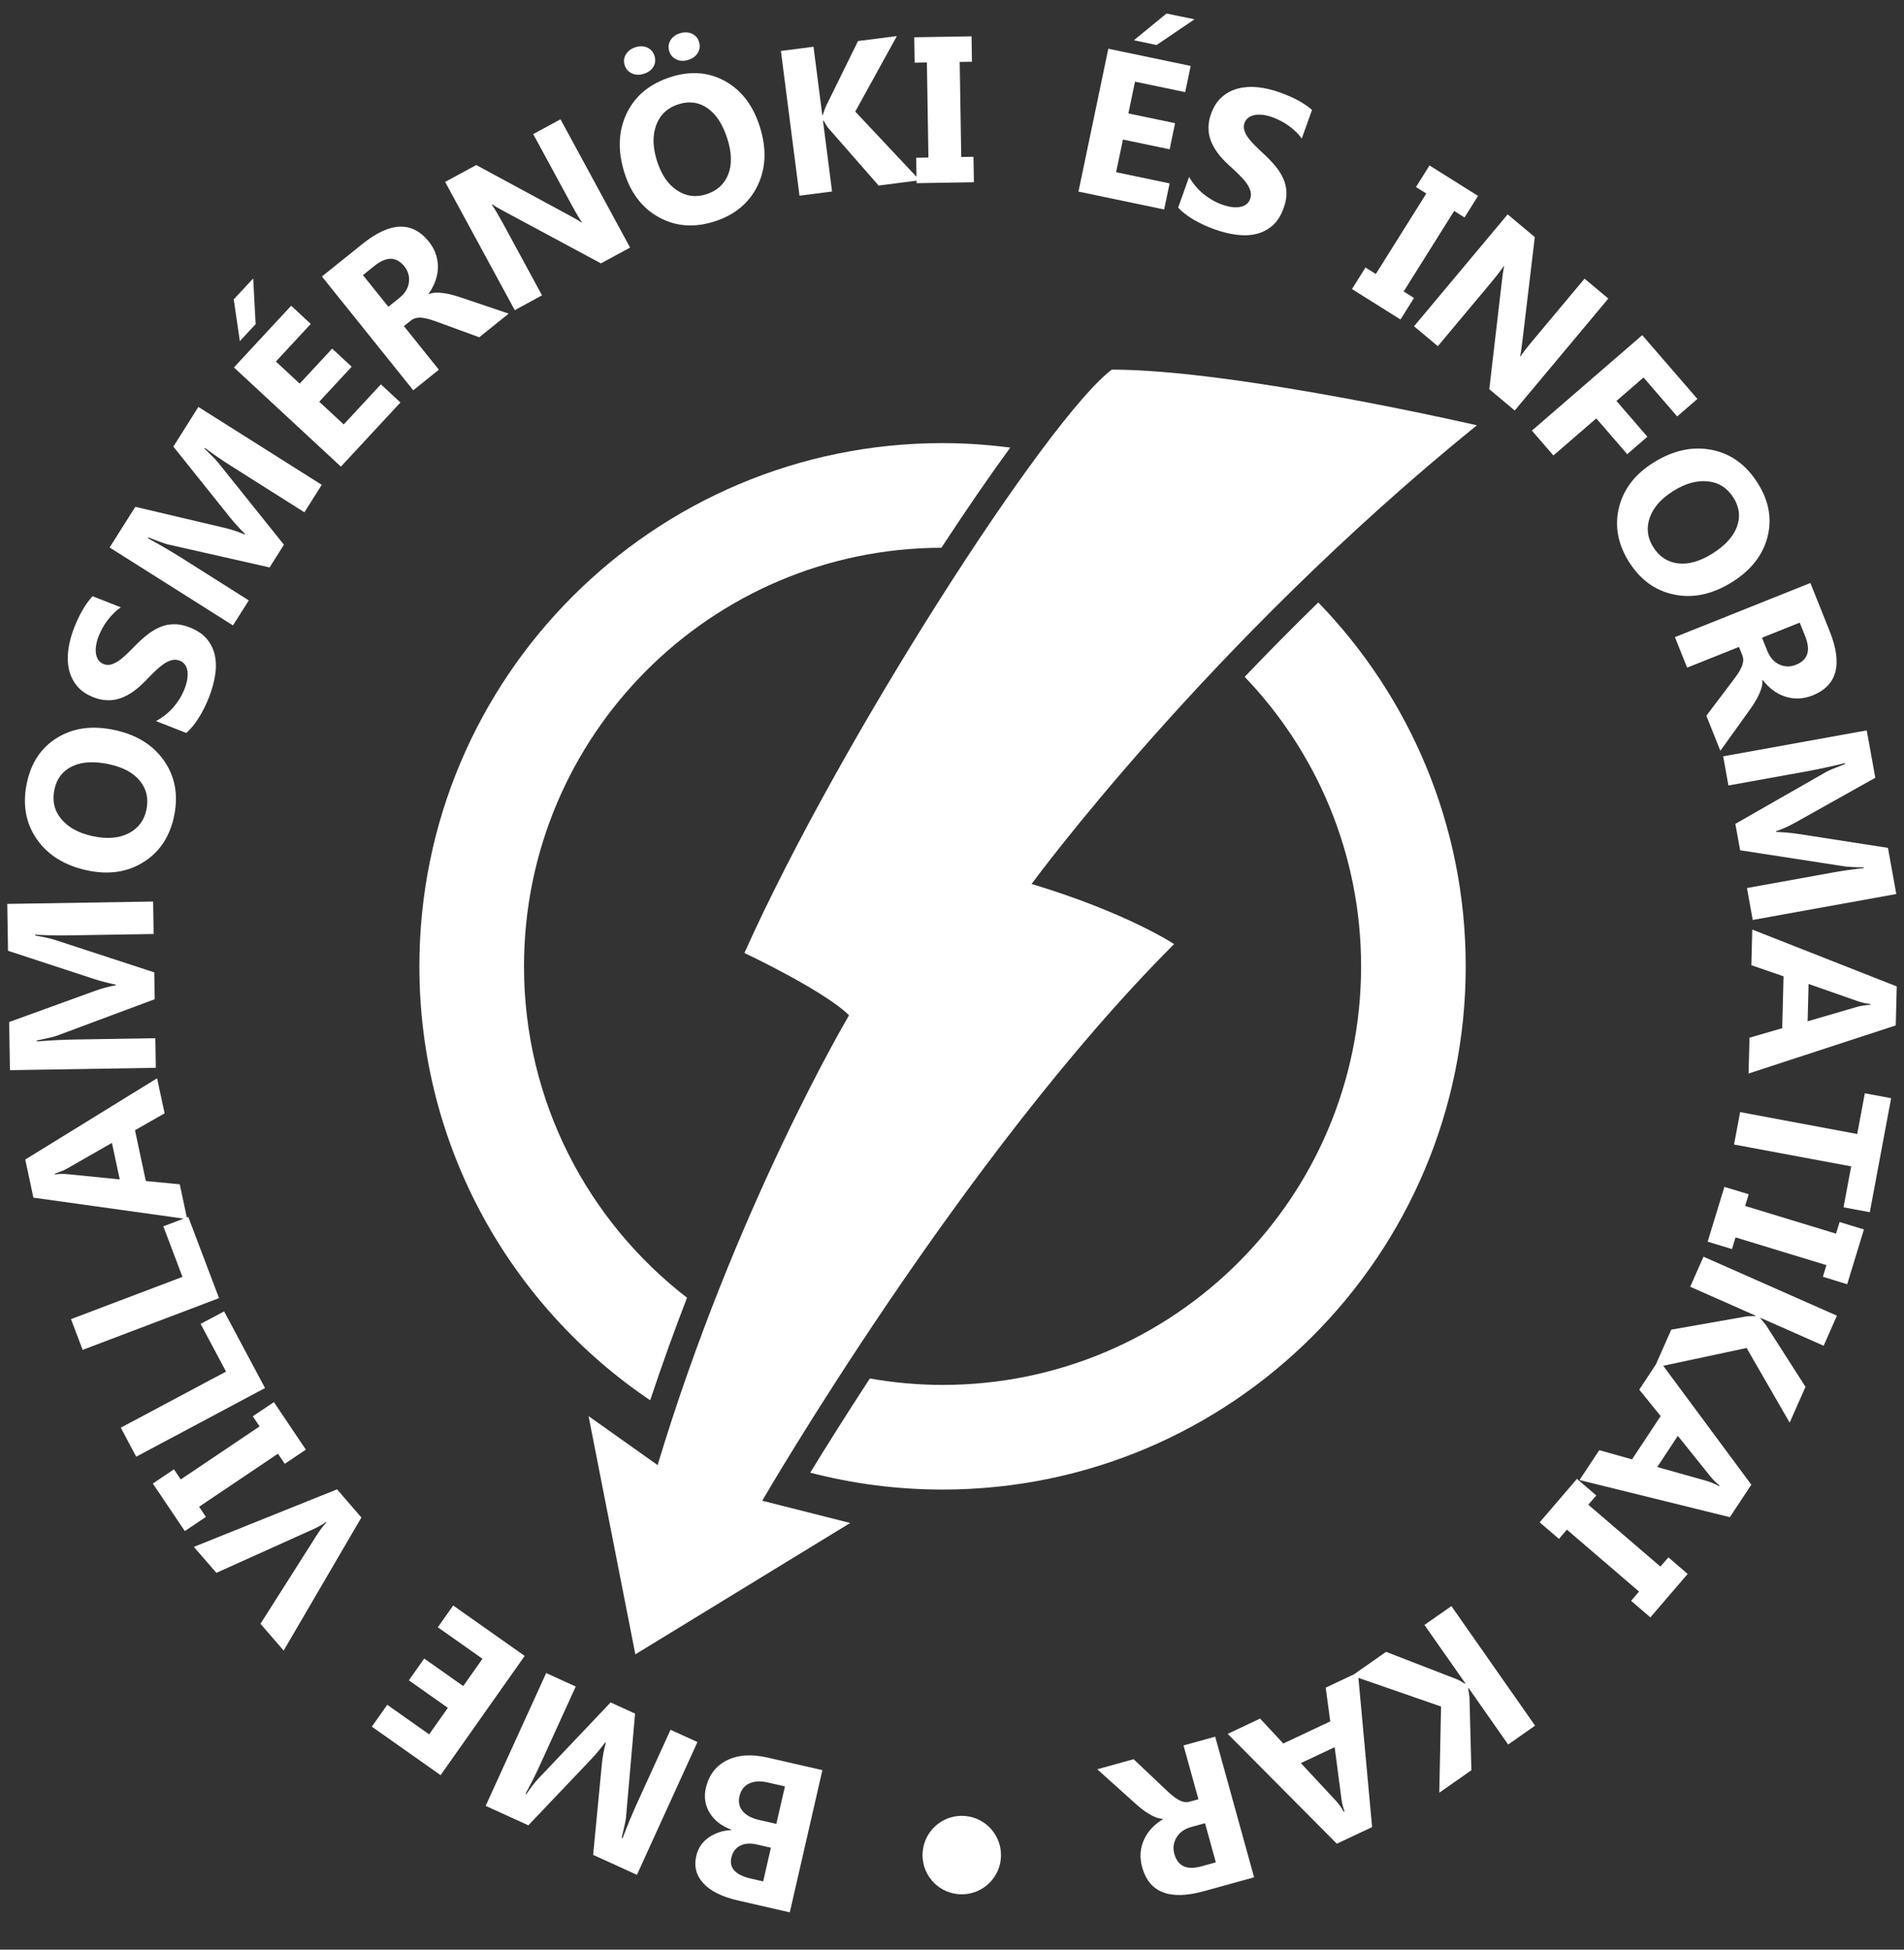 <svg width="42" height="43" viewBox="0 0 42 43" fill="none" xmlns="http://www.w3.org/2000/svg">
<rect x="0" y="0" width="42" height="43" fill="#333333" stroke="none"/>
<path d="M20.766 12.081C21.297 11.27 21.811 10.521 22.285 9.872C21.796 9.809 21.298 9.773 20.792 9.773C14.418 9.773 9.251 14.939 9.251 21.313C9.251 25.298 11.271 28.811 14.342 30.884C14.606 30.091 14.879 29.335 15.155 28.622C12.969 26.934 11.559 24.289 11.559 21.313C11.559 16.223 15.679 12.095 20.766 12.081Z" fill="white"/>
<path d="M20.792 30.545C20.244 30.545 19.709 30.495 19.188 30.403C18.64 31.242 18.192 31.959 17.873 32.48C18.805 32.723 19.783 32.853 20.792 32.853C27.165 32.853 32.332 27.686 32.332 21.313C32.332 18.193 31.092 15.364 29.08 13.287C28.501 13.851 27.961 14.4 27.456 14.928C29.046 16.586 30.024 18.835 30.024 21.313C30.024 26.412 25.89 30.545 20.792 30.545Z" fill="white"/>
<path d="M25.899 20.822C25.899 20.822 24.868 20.134 22.756 19.496C22.756 19.496 26.636 14.192 32.578 9.38C32.578 9.38 27.257 8.152 24.524 8.152C23.1 9.232 18.533 16.304 16.421 21.018C16.421 21.018 18.189 21.853 18.729 22.393C18.729 22.393 16.225 26.616 14.506 32.313L12.983 31.233L14.015 36.487L18.754 33.59L16.814 33.099C16.814 33.099 21.209 25.512 25.899 20.822Z" fill="white"/>
<path d="M17.125 40.227L16.738 40.138C16.575 40.1 16.456 40.036 16.381 39.943C16.306 39.851 16.283 39.742 16.312 39.617C16.342 39.485 16.412 39.392 16.522 39.338C16.632 39.283 16.769 39.275 16.932 39.312L17.315 39.4L17.125 40.227ZM16.835 41.495L16.57 41.435C16.226 41.356 16.08 41.201 16.133 40.971C16.161 40.847 16.226 40.759 16.326 40.708C16.426 40.656 16.549 40.647 16.694 40.681L17.005 40.752L16.835 41.495ZM16.035 38.824C15.791 38.946 15.636 39.15 15.57 39.438C15.525 39.634 15.553 39.816 15.655 39.984C15.758 40.152 15.917 40.275 16.134 40.354L16.132 40.363C15.943 40.372 15.776 40.427 15.632 40.527C15.489 40.628 15.398 40.763 15.359 40.932C15.305 41.165 15.358 41.367 15.517 41.539C15.675 41.71 15.93 41.836 16.28 41.916L17.422 42.178L18.141 39.041L16.936 38.765C16.58 38.683 16.279 38.703 16.035 38.824Z" fill="white"/>
<path d="M14.791 38.151L14.053 39.77C13.953 39.988 13.847 40.245 13.733 40.542L13.714 40.533C13.772 40.295 13.804 40.145 13.809 40.083L14.009 37.794L13.469 37.548L11.876 39.227C11.812 39.293 11.723 39.408 11.607 39.573L11.591 39.565C11.711 39.344 11.815 39.139 11.901 38.95L12.7 37.197L12.048 36.9L10.713 39.829L11.655 40.258L13.042 38.799C13.138 38.698 13.241 38.575 13.351 38.429L13.364 38.435C13.322 38.585 13.293 38.74 13.277 38.901L13.084 40.91L14.05 41.35L15.385 38.421L14.791 38.151Z" fill="white"/>
<path d="M9.997 35.41L9.658 35.89L10.643 36.585L10.218 37.187L9.358 36.58L9.019 37.06L9.879 37.667L9.467 38.252L8.542 37.6L8.202 38.082L9.719 39.152L11.574 36.522L9.997 35.41Z" fill="white"/>
<path d="M4.276 34.117L4.773 34.69L6.895 33.734C7.01 33.682 7.108 33.628 7.19 33.57L7.199 33.58C7.134 33.647 7.067 33.733 6.999 33.84L5.746 35.813L6.257 36.404L7.972 33.469L7.435 32.848L4.276 34.117Z" fill="white"/>
<path d="M4.392 33.232L6.131 32.062L6.282 32.285L6.747 31.972L6.042 30.924L5.576 31.237L5.726 31.46L3.987 32.63L3.837 32.407L3.371 32.72L4.077 33.769L4.542 33.456L4.392 33.232Z" fill="white"/>
<path d="M4.944 28.923L4.425 29.199L4.986 30.251L2.664 31.488L3.005 32.128L5.846 30.614L4.944 28.923Z" fill="white"/>
<path d="M1.501 25.898C1.404 25.888 1.308 25.889 1.215 25.902L1.211 25.884C1.318 25.85 1.409 25.813 1.483 25.771L2.469 25.207L2.641 26.012L1.501 25.898ZM4.153 26.839L4.121 26.851L3.965 26.12L3.217 26.048L2.978 24.928L3.631 24.555L3.465 23.782L0.557 25.574L0.737 26.415L4.052 26.877L3.603 27.047L4.025 28.162L1.566 29.094L1.823 29.772L4.832 28.631L4.153 26.839Z" fill="white"/>
<path d="M3.427 22.898L1.647 22.927C1.408 22.93 1.13 22.945 0.813 22.969L0.812 22.949C1.053 22.899 1.202 22.863 1.26 22.841L3.413 22.038L3.403 21.446L1.203 20.727C1.116 20.699 0.973 20.667 0.775 20.633L0.775 20.615C1.026 20.629 1.256 20.634 1.464 20.631L3.389 20.6L3.378 19.884L0.16 19.936L0.177 20.97L2.09 21.597C2.223 21.64 2.378 21.68 2.557 21.718L2.557 21.731C2.403 21.757 2.251 21.798 2.099 21.853L0.202 22.541L0.219 23.603L3.437 23.551L3.427 22.898Z" fill="white"/>
<path d="M1.2 17.415C1.251 17.173 1.382 17.002 1.593 16.901C1.804 16.801 2.072 16.785 2.399 16.854C2.712 16.92 2.942 17.043 3.088 17.224C3.234 17.405 3.281 17.617 3.229 17.862C3.179 18.099 3.048 18.271 2.836 18.38C2.623 18.488 2.361 18.509 2.049 18.443C1.742 18.378 1.51 18.253 1.354 18.067C1.199 17.881 1.147 17.664 1.2 17.415ZM1.929 19.198C2.4 19.297 2.813 19.236 3.166 19.014C3.52 18.792 3.744 18.455 3.839 18.004C3.937 17.542 3.865 17.134 3.622 16.783C3.38 16.431 3.012 16.203 2.517 16.099C2.035 15.997 1.618 16.054 1.265 16.269C0.912 16.484 0.688 16.817 0.593 17.266C0.493 17.742 0.566 18.156 0.813 18.51C1.059 18.863 1.431 19.092 1.929 19.198Z" fill="white"/>
<path d="M1.697 15.127C1.785 15.234 1.907 15.318 2.063 15.379C2.262 15.457 2.455 15.466 2.64 15.406C2.826 15.346 3.013 15.218 3.203 15.022C3.276 14.945 3.347 14.874 3.414 14.809C3.481 14.744 3.546 14.69 3.607 14.647C3.669 14.605 3.729 14.576 3.789 14.56C3.848 14.545 3.906 14.549 3.965 14.571C4.008 14.588 4.044 14.614 4.073 14.65C4.102 14.685 4.121 14.729 4.132 14.783C4.142 14.836 4.143 14.897 4.133 14.966C4.124 15.036 4.102 15.113 4.069 15.198C4.012 15.343 3.931 15.476 3.824 15.599C3.718 15.721 3.59 15.822 3.441 15.904L4.109 16.166C4.208 16.079 4.3 15.967 4.386 15.829C4.472 15.692 4.547 15.541 4.611 15.377C4.674 15.216 4.718 15.058 4.744 14.902C4.77 14.746 4.769 14.6 4.741 14.463C4.714 14.327 4.655 14.205 4.567 14.097C4.478 13.989 4.35 13.903 4.183 13.837C4.061 13.79 3.948 13.766 3.843 13.767C3.737 13.767 3.636 13.787 3.538 13.828C3.44 13.868 3.344 13.925 3.25 13.999C3.157 14.072 3.061 14.159 2.964 14.259C2.893 14.332 2.828 14.397 2.766 14.454C2.705 14.51 2.647 14.556 2.592 14.591C2.537 14.625 2.485 14.648 2.435 14.659C2.385 14.67 2.335 14.666 2.285 14.646C2.239 14.628 2.202 14.6 2.174 14.562C2.147 14.524 2.128 14.478 2.118 14.424C2.109 14.371 2.109 14.31 2.119 14.241C2.129 14.173 2.149 14.1 2.179 14.024C2.201 13.968 2.228 13.911 2.261 13.852C2.293 13.793 2.33 13.736 2.373 13.68C2.415 13.624 2.46 13.572 2.51 13.523C2.559 13.474 2.612 13.431 2.666 13.395L2.041 13.15C1.962 13.237 1.89 13.336 1.824 13.45C1.758 13.563 1.694 13.697 1.633 13.853C1.571 14.012 1.529 14.169 1.508 14.325C1.486 14.48 1.491 14.626 1.521 14.762C1.551 14.899 1.61 15.02 1.697 15.127Z" fill="white"/>
<path d="M5.488 13.242L3.983 12.291C3.781 12.164 3.54 12.023 3.261 11.87L3.272 11.853C3.501 11.943 3.645 11.994 3.706 12.008L5.947 12.515L6.263 12.014L4.816 10.208C4.758 10.136 4.656 10.032 4.509 9.895L4.519 9.88C4.722 10.029 4.911 10.159 5.087 10.27L6.715 11.299L7.097 10.693L4.376 8.975L3.824 9.85L5.082 11.422C5.169 11.53 5.277 11.649 5.406 11.778L5.399 11.79C5.256 11.727 5.106 11.678 4.949 11.641L2.985 11.178L2.418 12.075L5.139 13.794L5.488 13.242Z" fill="white"/>
<path d="M5.639 7.149L5.585 6.141L5.156 6.603L5.291 7.524L5.639 7.149Z" fill="white"/>
<path d="M7.52 10.292L8.833 8.877L8.402 8.477L7.582 9.361L7.042 8.86L7.758 8.088L7.327 7.689L6.611 8.461L6.086 7.974L6.855 7.144L6.423 6.743L5.16 8.104L7.52 10.292Z" fill="white"/>
<path d="M8.812 6.569L8.567 6.766L8.006 6.068L8.262 5.863C8.524 5.652 8.743 5.656 8.92 5.875C9.004 5.98 9.037 6.099 9.02 6.23C9.002 6.359 8.933 6.472 8.812 6.569ZM9.681 8.154L8.91 7.193L9.062 7.071C9.097 7.043 9.135 7.024 9.177 7.015C9.218 7.005 9.264 7.003 9.313 7.009C9.362 7.014 9.416 7.025 9.474 7.042C9.531 7.059 9.595 7.081 9.663 7.106L10.572 7.439L11.221 6.917L10.151 6.556C10.096 6.537 10.037 6.52 9.975 6.503C9.913 6.487 9.851 6.474 9.791 6.466C9.73 6.457 9.671 6.453 9.615 6.455C9.559 6.457 9.508 6.467 9.461 6.485L9.455 6.478C9.521 6.386 9.571 6.29 9.606 6.191C9.641 6.092 9.659 5.993 9.66 5.894C9.661 5.795 9.645 5.698 9.613 5.602C9.58 5.507 9.529 5.415 9.458 5.328C9.093 4.873 8.606 4.89 7.997 5.379L7.101 6.098L9.116 8.608L9.681 8.154Z" fill="white"/>
<path d="M11.956 6.514L11.113 4.96C11.001 4.755 10.913 4.605 10.848 4.511L10.856 4.507C10.911 4.545 11.001 4.598 11.126 4.664L13.256 5.809L13.899 5.46L12.364 2.631L11.762 2.958L12.611 4.522C12.716 4.715 12.792 4.842 12.838 4.902L12.83 4.906C12.745 4.854 12.656 4.802 12.563 4.753L10.506 3.64L9.819 4.012L11.355 6.841L11.956 6.514Z" fill="white"/>
<path d="M14.478 2.752C14.564 2.525 14.728 2.374 14.971 2.298C15.206 2.224 15.42 2.254 15.611 2.389C15.802 2.523 15.947 2.75 16.047 3.068C16.143 3.374 16.148 3.635 16.062 3.851C15.975 4.066 15.813 4.212 15.575 4.286C15.343 4.359 15.129 4.329 14.931 4.196C14.732 4.064 14.585 3.846 14.49 3.542C14.396 3.242 14.392 2.979 14.478 2.752ZM14.539 4.795C14.906 4.995 15.309 5.026 15.749 4.888C16.2 4.747 16.52 4.484 16.708 4.101C16.896 3.717 16.914 3.284 16.763 2.802C16.616 2.332 16.362 1.996 16.002 1.794C15.641 1.591 15.242 1.559 14.804 1.696C14.34 1.842 14.014 2.108 13.826 2.496C13.639 2.884 13.621 3.321 13.773 3.806C13.917 4.266 14.173 4.596 14.539 4.795Z" fill="white"/>
<path d="M13.937 1.618C14.016 1.655 14.104 1.659 14.201 1.628C14.299 1.598 14.369 1.546 14.413 1.473C14.456 1.4 14.465 1.319 14.437 1.232C14.411 1.147 14.358 1.086 14.28 1.05C14.202 1.014 14.115 1.011 14.018 1.042C13.924 1.071 13.854 1.123 13.808 1.198C13.762 1.272 13.753 1.353 13.78 1.438C13.806 1.521 13.858 1.581 13.937 1.618Z" fill="white"/>
<path d="M14.921 1.311C14.999 1.348 15.087 1.351 15.182 1.321C15.28 1.291 15.35 1.238 15.394 1.164C15.438 1.09 15.447 1.01 15.42 0.925C15.394 0.839 15.341 0.778 15.261 0.743C15.182 0.707 15.094 0.704 14.999 0.734C14.903 0.764 14.833 0.816 14.789 0.89C14.744 0.963 14.736 1.043 14.763 1.13C14.789 1.215 14.842 1.275 14.921 1.311Z" fill="white"/>
<path d="M18.354 4.224L18.154 2.661L18.165 2.659C18.215 2.745 18.251 2.8 18.272 2.825L19.381 4.092L20.218 3.985L20.219 4.04L21.483 4.019L21.474 3.458L21.204 3.463L21.17 1.367L21.44 1.362L21.431 0.801L20.167 0.822L20.176 1.383L20.446 1.378L20.48 3.474L20.21 3.479L20.217 3.899L18.866 2.461L19.784 0.796L18.927 0.905L18.216 2.35C18.184 2.432 18.162 2.495 18.15 2.539L18.139 2.541L17.945 1.031L17.226 1.124L17.636 4.316L18.354 4.224Z" fill="white"/>
<path d="M25.8 4.045L24.62 3.798L24.771 3.078L25.801 3.293L25.921 2.717L24.891 2.502L25.037 1.801L26.144 2.032L26.265 1.454L24.448 1.075L23.79 4.226L25.68 4.62L25.8 4.045Z" fill="white"/>
<path d="M26.349 0.426L25.732 0.298L25.012 0.888L25.513 0.993L26.349 0.426Z" fill="white"/>
<path d="M25.988 4.579C26.077 4.675 26.192 4.764 26.332 4.846C26.472 4.928 26.625 4.998 26.791 5.058C26.953 5.116 27.113 5.156 27.27 5.177C27.427 5.198 27.573 5.193 27.708 5.161C27.843 5.129 27.963 5.068 28.069 4.976C28.174 4.884 28.257 4.753 28.317 4.584C28.361 4.462 28.382 4.348 28.378 4.242C28.374 4.137 28.351 4.036 28.308 3.94C28.265 3.843 28.205 3.749 28.129 3.657C28.053 3.566 27.963 3.473 27.86 3.379C27.785 3.31 27.718 3.246 27.66 3.186C27.602 3.127 27.554 3.07 27.518 3.016C27.482 2.963 27.457 2.911 27.445 2.861C27.432 2.812 27.435 2.762 27.453 2.711C27.47 2.664 27.497 2.627 27.535 2.598C27.572 2.569 27.617 2.549 27.67 2.538C27.724 2.527 27.785 2.526 27.853 2.533C27.922 2.541 27.995 2.559 28.073 2.587C28.129 2.607 28.187 2.633 28.246 2.664C28.306 2.694 28.364 2.73 28.422 2.77C28.479 2.811 28.532 2.855 28.582 2.903C28.633 2.951 28.677 3.002 28.715 3.056L28.942 2.424C28.853 2.348 28.751 2.278 28.636 2.215C28.521 2.153 28.384 2.093 28.227 2.037C28.066 1.979 27.908 1.942 27.752 1.925C27.596 1.908 27.45 1.917 27.315 1.951C27.179 1.985 27.059 2.047 26.956 2.138C26.851 2.229 26.771 2.353 26.715 2.51C26.642 2.712 26.639 2.905 26.704 3.088C26.769 3.272 26.903 3.456 27.104 3.639C27.183 3.711 27.257 3.779 27.324 3.845C27.391 3.91 27.447 3.973 27.491 4.033C27.535 4.094 27.566 4.153 27.583 4.212C27.6 4.27 27.598 4.329 27.577 4.388C27.562 4.432 27.537 4.469 27.502 4.498C27.468 4.528 27.424 4.549 27.371 4.561C27.318 4.573 27.257 4.576 27.187 4.568C27.118 4.561 27.04 4.541 26.954 4.511C26.807 4.458 26.672 4.38 26.546 4.278C26.421 4.175 26.316 4.05 26.23 3.903L25.988 4.579Z" fill="white"/>
<path d="M31.191 6.572L30.963 6.429L32.077 4.653L32.306 4.796L32.604 4.321L31.533 3.649L31.235 4.125L31.463 4.268L30.349 6.043L30.121 5.9L29.823 6.375L30.893 7.047L31.191 6.572Z" fill="white"/>
<path d="M31.717 7.635L32.852 6.279C33.002 6.1 33.109 5.963 33.172 5.868L33.179 5.874C33.164 5.939 33.148 6.042 33.132 6.182L32.852 8.584L33.413 9.054L35.478 6.585L34.953 6.146L33.811 7.511C33.67 7.68 33.58 7.797 33.541 7.862L33.534 7.856C33.552 7.758 33.567 7.656 33.579 7.551L33.856 5.229L33.257 4.728L31.192 7.196L31.717 7.635Z" fill="white"/>
<path d="M34.266 10.046L35.212 9.228L35.895 10.017L36.339 9.632L35.657 8.843L36.254 8.326L36.997 9.185L37.443 8.799L36.226 7.392L33.792 9.497L34.266 10.046Z" fill="white"/>
<path d="M36.916 10.826C37.183 10.66 37.437 10.591 37.678 10.617C37.919 10.644 38.107 10.765 38.241 10.981C38.371 11.191 38.395 11.405 38.312 11.624C38.23 11.843 38.047 12.04 37.763 12.216C37.491 12.384 37.24 12.454 37.009 12.425C36.778 12.395 36.597 12.274 36.466 12.062C36.338 11.856 36.313 11.641 36.392 11.416C36.471 11.191 36.645 10.994 36.916 10.826ZM35.715 11.186C35.613 11.591 35.684 11.989 35.926 12.381C36.176 12.783 36.51 13.027 36.928 13.113C37.346 13.2 37.77 13.11 38.2 12.843C38.618 12.583 38.88 12.254 38.986 11.854C39.092 11.455 39.024 11.06 38.782 10.669C38.525 10.256 38.186 10.007 37.764 9.923C37.341 9.838 36.914 9.93 36.481 10.198C36.072 10.452 35.816 10.781 35.715 11.186Z" fill="white"/>
<path d="M39.7 13.732L39.822 14.037C39.946 14.349 39.878 14.558 39.617 14.662C39.492 14.712 39.37 14.71 39.249 14.655C39.131 14.6 39.043 14.501 38.985 14.357L38.868 14.065L39.7 13.732ZM37.216 14.725L38.36 14.268L38.432 14.449C38.449 14.491 38.456 14.533 38.453 14.575C38.449 14.618 38.438 14.662 38.418 14.708C38.399 14.753 38.373 14.801 38.339 14.852C38.306 14.902 38.267 14.956 38.223 15.014L37.64 15.786L37.949 16.559L38.607 15.642C38.641 15.594 38.675 15.543 38.709 15.488C38.742 15.434 38.772 15.379 38.798 15.323C38.825 15.268 38.845 15.213 38.86 15.159C38.874 15.104 38.88 15.052 38.876 15.002L38.884 14.999C38.954 15.088 39.031 15.165 39.115 15.227C39.2 15.289 39.289 15.335 39.383 15.365C39.477 15.395 39.575 15.408 39.676 15.405C39.777 15.402 39.879 15.379 39.984 15.338C40.526 15.121 40.652 14.65 40.362 13.925L39.935 12.858L36.947 14.052L37.216 14.725Z" fill="white"/>
<path d="M38.127 17.324L39.879 17.008C40.114 16.965 40.386 16.906 40.695 16.831L40.699 16.85C40.47 16.939 40.328 16.999 40.275 17.03L38.28 18.17L38.385 18.753L40.673 19.106C40.763 19.12 40.909 19.128 41.11 19.13L41.114 19.147C40.863 19.174 40.635 19.206 40.431 19.243L38.536 19.586L38.663 20.29L41.83 19.718L41.646 18.7L39.656 18.391C39.519 18.37 39.359 18.356 39.176 18.348L39.174 18.335C39.322 18.284 39.466 18.219 39.606 18.14L41.367 17.154L41.178 16.109L38.011 16.681L38.127 17.324Z" fill="white"/>
<path d="M41.255 22.161C41.142 22.169 41.045 22.184 40.964 22.207L39.874 22.525L39.895 21.702L40.976 22.08C41.068 22.112 41.161 22.133 41.255 22.143L41.255 22.161ZM38.653 20.502L38.633 21.288L39.343 21.533L39.313 22.677L38.592 22.887L38.571 23.677L41.818 22.616L41.84 21.756L38.653 20.502Z" fill="white"/>
<path d="M40.968 25.011L38.385 24.528L38.251 25.243L40.835 25.725L40.666 26.628L41.246 26.736L41.716 24.221L41.136 24.113L40.968 25.011Z" fill="white"/>
<path d="M40.501 27.209L38.496 26.598L38.574 26.34L38.038 26.177L37.669 27.385L38.205 27.549L38.284 27.291L40.289 27.903L40.211 28.16L40.747 28.324L41.116 27.116L40.579 26.952L40.501 27.209Z" fill="white"/>
<path d="M37.728 32.562C37.789 32.638 37.857 32.705 37.931 32.763L37.922 32.778C37.822 32.725 37.732 32.687 37.65 32.663L36.557 32.356L37.011 31.668L37.728 32.562ZM37.284 28.38L38.725 29.017L38.72 29.027C38.621 29.026 38.556 29.028 38.524 29.034L36.866 29.326L36.528 30.091L36.16 30.649L36.632 31.232L36.001 32.187L35.278 31.984L34.842 32.643L38.159 33.462L38.632 32.745L36.689 30.123L38.528 29.73L39.478 31.377L39.827 30.587L38.959 29.231C38.905 29.161 38.862 29.11 38.831 29.076L38.836 29.066L40.228 29.681L40.52 29.018L37.577 27.717L37.284 28.38Z" fill="white"/>
<path d="M36.627 34.552L35.036 33.187L35.212 32.983L34.786 32.617L33.963 33.576L34.389 33.941L34.564 33.737L36.155 35.102L35.98 35.307L36.405 35.672L37.228 34.714L36.803 34.348L36.627 34.552Z" fill="white"/>
<path d="M29.642 39.957C29.585 39.859 29.528 39.78 29.47 39.718L28.696 38.886L29.441 38.535L29.59 39.671C29.602 39.768 29.625 39.861 29.659 39.949L29.642 39.957ZM31.422 35.839L32.326 37.13L32.316 37.136C32.232 37.084 32.175 37.052 32.145 37.04L30.575 36.432L29.867 36.928L29.243 37.222L29.344 37.966L28.308 38.454L27.796 37.904L27.082 38.241L29.489 40.664L30.267 40.297L29.965 37.006L31.788 37.638L31.749 39.539L32.457 39.043L32.415 37.434C32.405 37.346 32.395 37.28 32.386 37.236L32.395 37.229L33.268 38.476L33.862 38.06L32.016 35.423L31.422 35.839Z" fill="white"/>
<path d="M26.504 41.162C26.18 41.252 25.98 41.161 25.905 40.889C25.869 40.76 25.886 40.638 25.953 40.525C26.02 40.413 26.129 40.337 26.279 40.295L26.581 40.211L26.82 41.075L26.504 41.162ZM26.107 38.496L26.436 39.684L26.247 39.735C26.204 39.748 26.162 39.749 26.12 39.742C26.078 39.734 26.036 39.718 25.992 39.693C25.949 39.669 25.904 39.637 25.858 39.599C25.811 39.56 25.762 39.516 25.709 39.465L25.006 38.8L24.204 39.022L25.044 39.777C25.087 39.817 25.134 39.856 25.184 39.895C25.235 39.935 25.286 39.971 25.339 40.003C25.391 40.035 25.443 40.061 25.496 40.082C25.548 40.103 25.599 40.114 25.649 40.115L25.652 40.124C25.555 40.183 25.471 40.251 25.399 40.328C25.328 40.406 25.273 40.489 25.233 40.58C25.192 40.67 25.168 40.766 25.16 40.866C25.153 40.967 25.164 41.071 25.194 41.18C25.349 41.742 25.803 41.919 26.556 41.711L27.664 41.405L26.806 38.303L26.107 38.496Z" fill="white"/>
<path d="M21.215 40.049C20.737 40.049 20.35 40.437 20.35 40.915C20.35 41.393 20.737 41.78 21.215 41.78C21.693 41.78 22.081 41.393 22.081 40.915C22.081 40.437 21.693 40.049 21.215 40.049Z" fill="white"/>
</svg>
